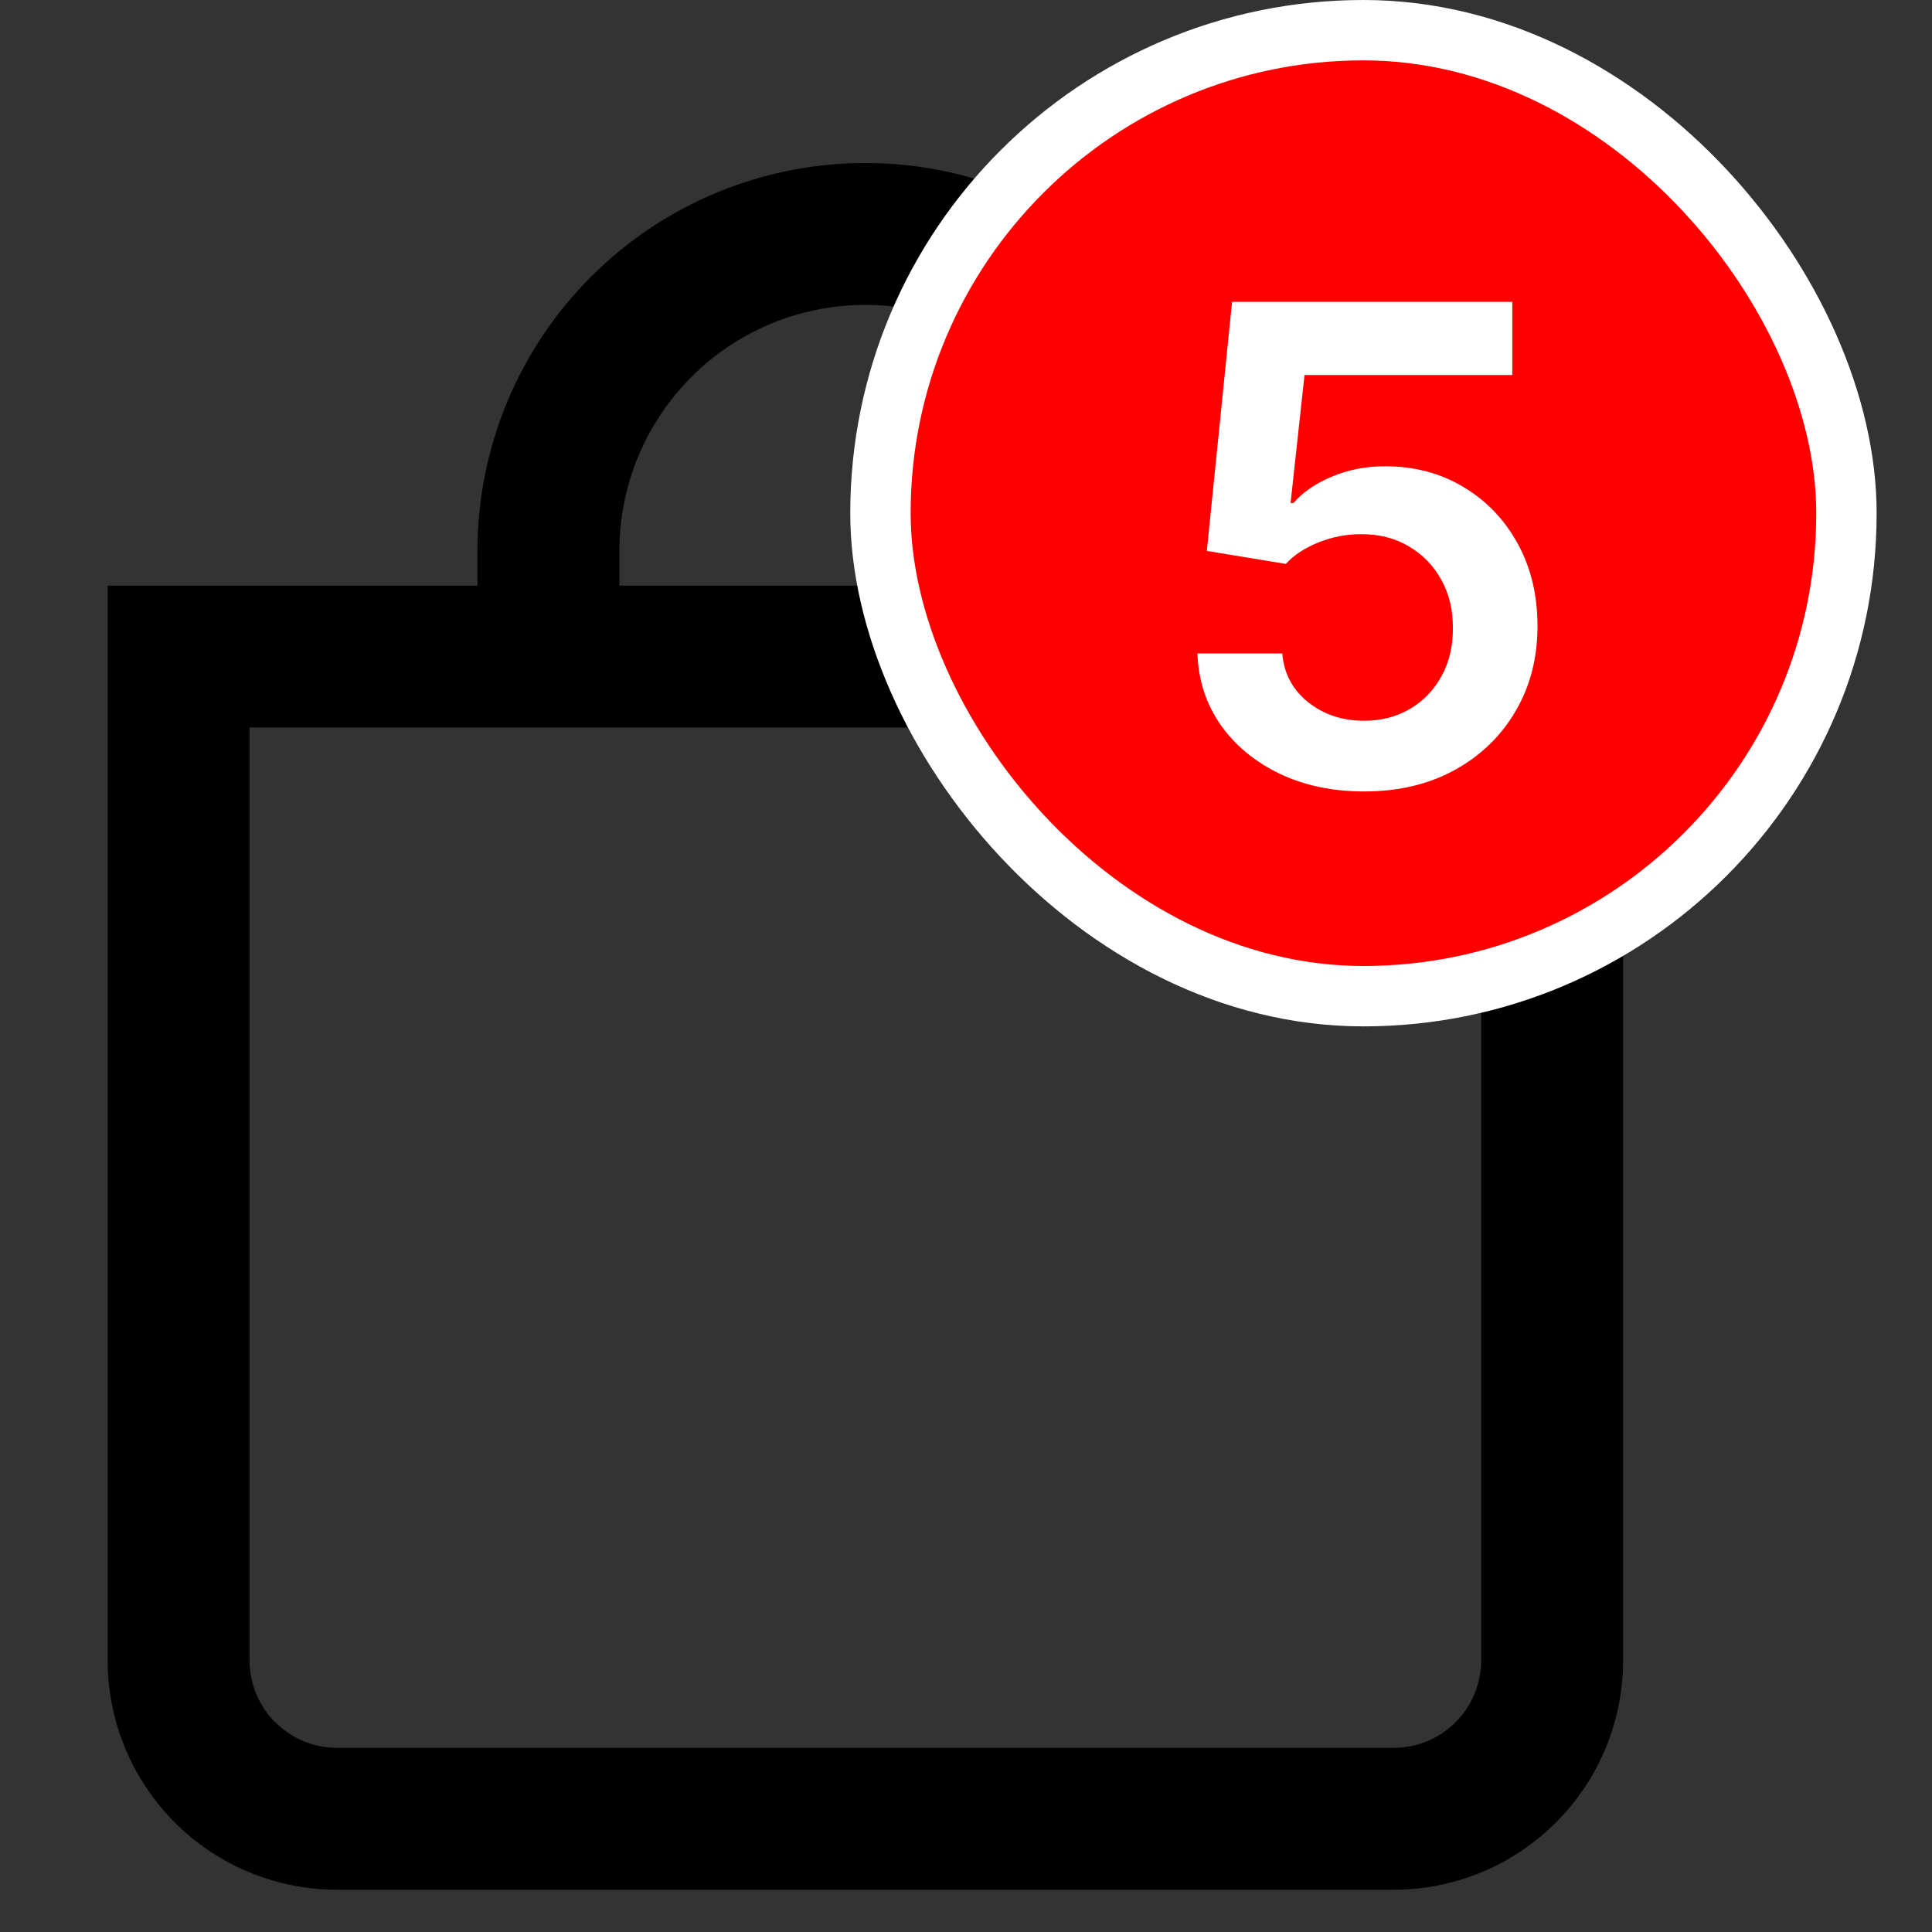 <svg width="32" height="32" viewBox="0 0 32 32" fill="none" xmlns="http://www.w3.org/2000/svg">
<rect x="0" y="0" width="32" height="32" fill="#333333" stroke="none"/>
<path d="M14.333 2.85C15.998 2.85 17.594 3.511 18.771 4.688L18.985 4.913C20.027 6.064 20.609 7.565 20.609 9.125V9.85H26.734V27.5C26.734 28.408 26.396 29.281 25.789 29.95L25.664 30.081C24.98 30.766 24.051 31.15 23.083 31.15H5.583C4.676 31.15 3.803 30.812 3.133 30.206L3.002 30.081C2.318 29.396 1.933 28.468 1.933 27.5V9.85H8.058V9.125C8.058 7.461 8.719 5.864 9.896 4.688L10.121 4.474C11.273 3.431 12.773 2.85 14.333 2.85ZM3.984 27.5C3.984 27.924 4.151 28.332 4.451 28.632L4.57 28.737C4.854 28.971 5.212 29.1 5.583 29.1H23.083C23.508 29.1 23.915 28.932 24.215 28.632C24.515 28.332 24.683 27.924 24.683 27.5V11.9H3.984V27.5ZM14.333 4.9C13.283 4.9 12.272 5.291 11.497 5.993L11.346 6.138C10.554 6.93 10.109 8.004 10.109 9.125V9.85H18.558V9.125C18.558 8.074 18.167 7.064 17.465 6.289L17.321 6.138C16.528 5.345 15.454 4.9 14.333 4.9Z" fill="black" stroke="black" stroke-width="0.3"/>
<rect x="14.583" y="0.5" width="16" height="16" rx="8" fill="#FF0000"/>
<rect x="14.583" y="0.5" width="16" height="16" rx="8" stroke="white"/>
<path d="M22.595 13.109C22.074 13.109 21.608 13.012 21.197 12.816C20.785 12.618 20.458 12.348 20.216 12.004C19.977 11.66 19.849 11.267 19.833 10.824H21.239C21.265 11.152 21.407 11.421 21.665 11.629C21.923 11.835 22.233 11.938 22.595 11.938C22.879 11.938 23.131 11.872 23.353 11.742C23.574 11.612 23.749 11.431 23.876 11.199C24.004 10.967 24.066 10.703 24.064 10.406C24.066 10.104 24.003 9.836 23.872 9.602C23.742 9.367 23.564 9.184 23.337 9.051C23.111 8.915 22.85 8.848 22.556 8.848C22.316 8.845 22.081 8.889 21.849 8.98C21.617 9.072 21.433 9.191 21.298 9.34L19.989 9.125L20.407 5H25.048V6.211H21.607L21.376 8.332H21.423C21.572 8.158 21.781 8.013 22.052 7.898C22.323 7.781 22.62 7.723 22.943 7.723C23.427 7.723 23.859 7.837 24.239 8.066C24.62 8.293 24.919 8.605 25.138 9.004C25.357 9.402 25.466 9.858 25.466 10.371C25.466 10.9 25.344 11.371 25.099 11.785C24.857 12.197 24.519 12.521 24.087 12.758C23.657 12.992 23.16 13.109 22.595 13.109Z" fill="white"/>
</svg>
